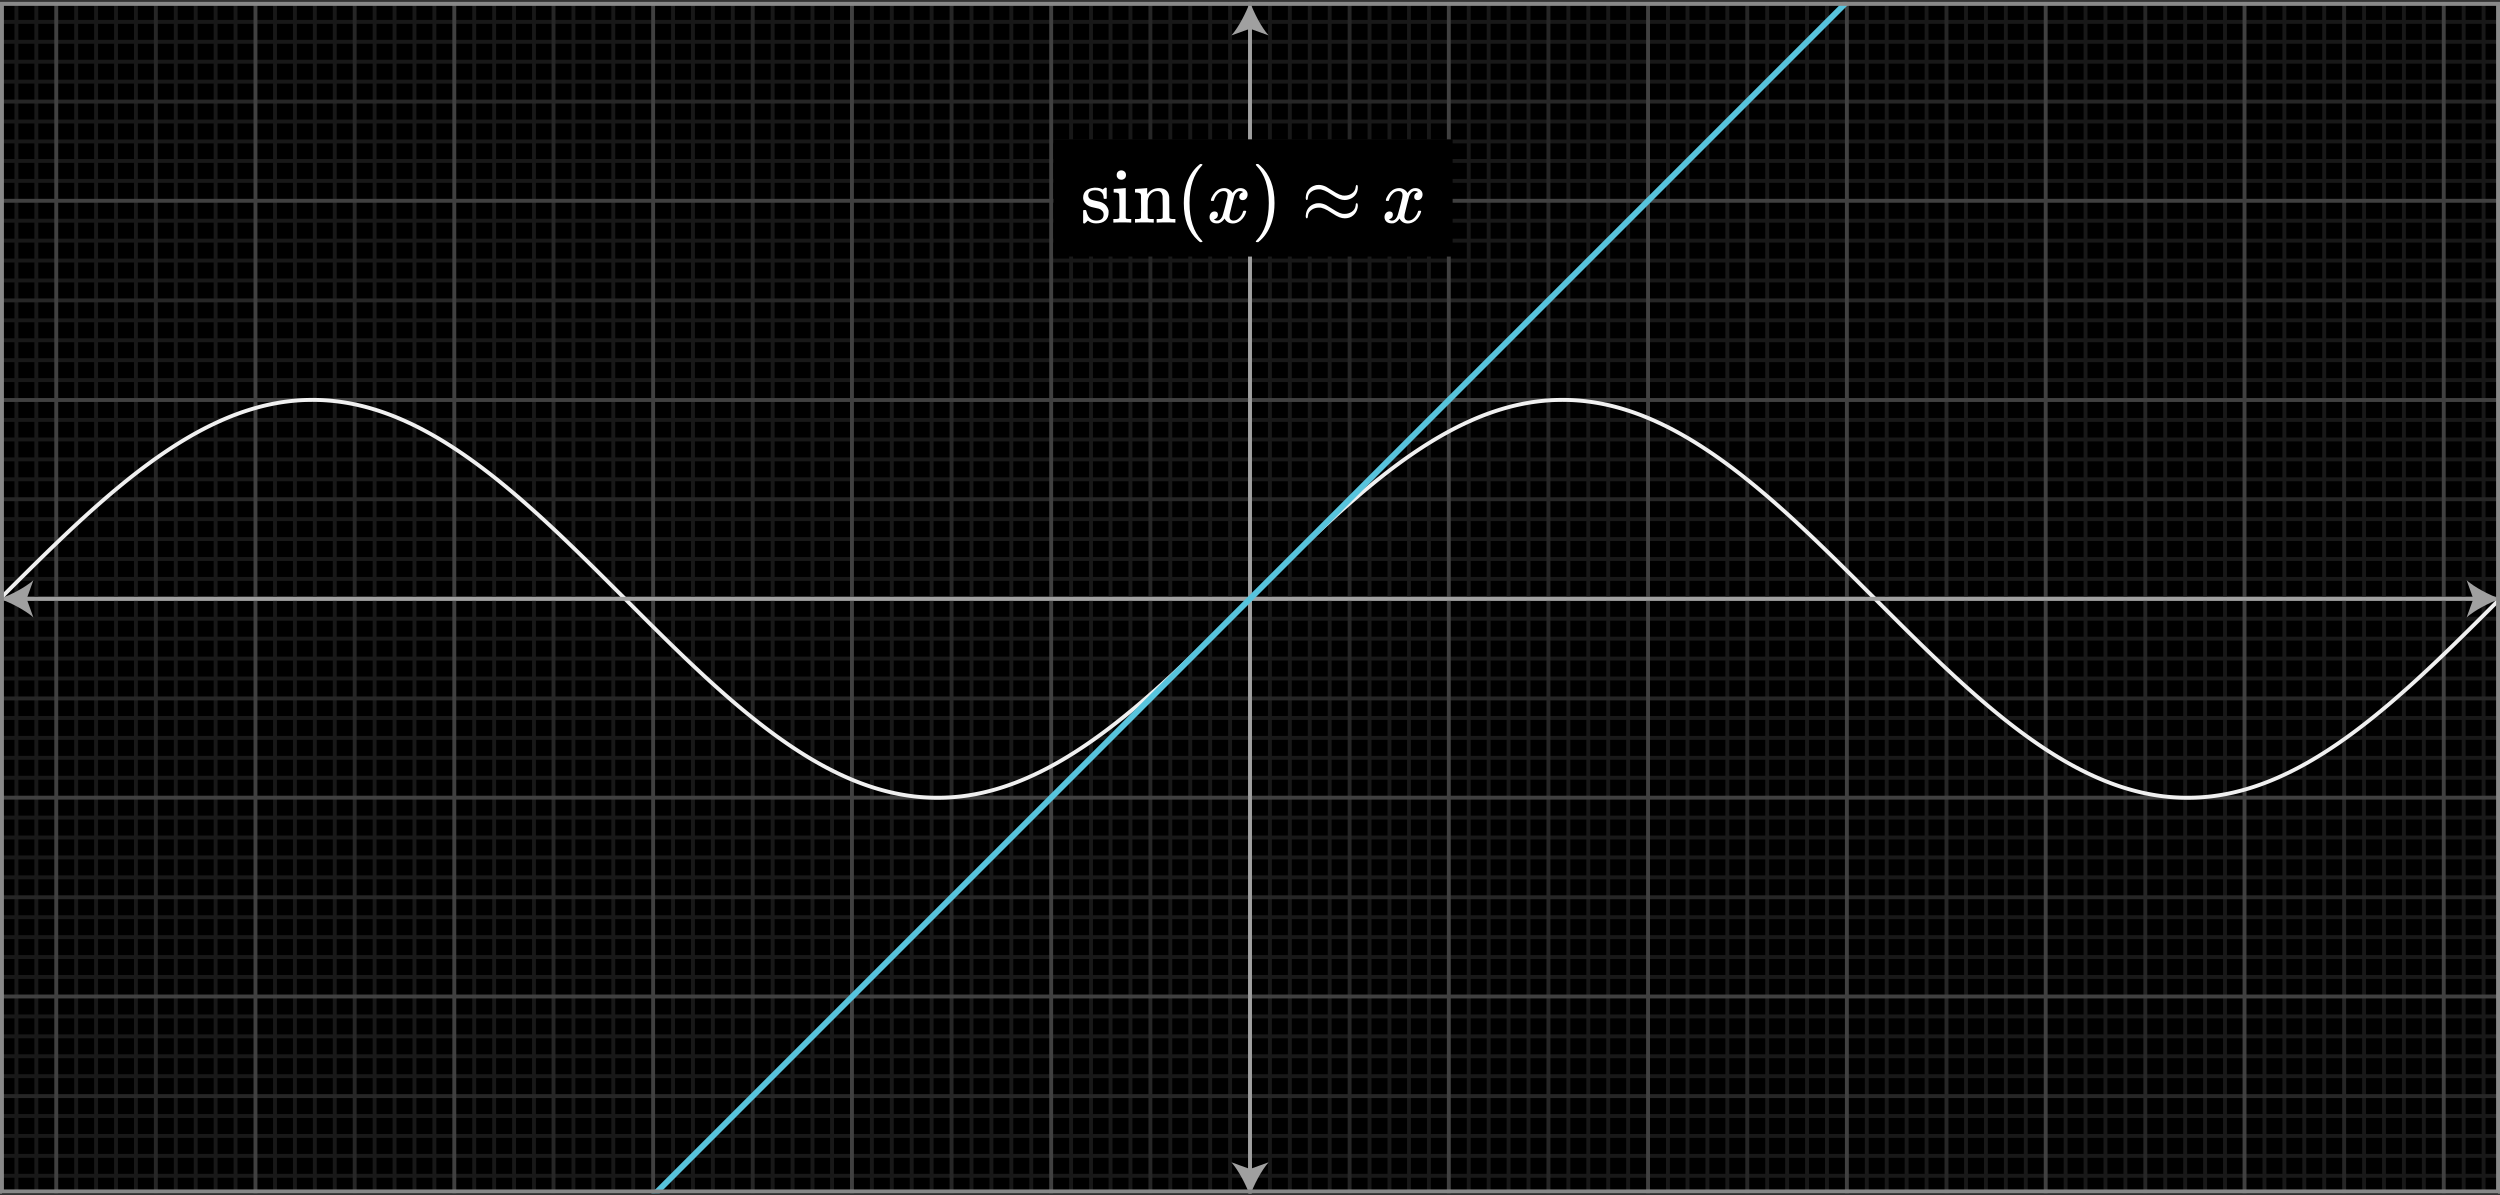 <svg width="640" height="306" viewBox="0 0 640 306" fill="none" xmlns="http://www.w3.org/2000/svg">
<rect x="0" y="0" width="640" height="306" fill="#333333" stroke="none"/>
<g clip-path="url(#clip0_569_23914)">
<path d="M640 0.5H0V306.1H640V0.5Z" fill="black"/>
<g clip-path="url(#clip1_569_23914)">
<path d="M640 0.5H0V306.1H640V0.5Z" fill="black"/>
<path d="M0 153.3H640" stroke="#F0F0F0" stroke-miterlimit="203.718"/>
<path d="M320 0.5V306.1" stroke="#F0F0F0" stroke-miterlimit="203.718"/>
<path d="M4.2 0.5V306.1" stroke="#181818" stroke-miterlimit="203.718"/>
<path d="M9.3 0.5V306.1" stroke="#181818" stroke-miterlimit="203.718"/>
<path d="M19.5 0.5V306.1" stroke="#181818" stroke-miterlimit="203.718"/>
<path d="M24.6 0.5V306.1" stroke="#181818" stroke-miterlimit="203.718"/>
<path d="M29.7 0.5V306.1" stroke="#181818" stroke-miterlimit="203.718"/>
<path d="M34.8 0.5V306.1" stroke="#181818" stroke-miterlimit="203.718"/>
<path d="M45 0.5V306.1" stroke="#181818" stroke-miterlimit="203.718"/>
<path d="M50.1 0.5V306.1" stroke="#181818" stroke-miterlimit="203.718"/>
<path d="M55.2 0.5V306.1" stroke="#181818" stroke-miterlimit="203.718"/>
<path d="M60.3 0.5V306.1" stroke="#181818" stroke-miterlimit="203.718"/>
<path d="M70.4 0.5V306.1" stroke="#181818" stroke-miterlimit="203.718"/>
<path d="M75.5 0.5V306.1" stroke="#181818" stroke-miterlimit="203.718"/>
<path d="M80.6 0.5V306.1" stroke="#181818" stroke-miterlimit="203.718"/>
<path d="M85.7 0.5V306.1" stroke="#181818" stroke-miterlimit="203.718"/>
<path d="M95.9 0.5V306.1" stroke="#181818" stroke-miterlimit="203.718"/>
<path d="M101 0.5V306.1" stroke="#181818" stroke-miterlimit="203.718"/>
<path d="M106.1 0.5V306.1" stroke="#181818" stroke-miterlimit="203.718"/>
<path d="M111.2 0.5V306.1" stroke="#181818" stroke-miterlimit="203.718"/>
<path d="M121.4 0.5V306.1" stroke="#181818" stroke-miterlimit="203.718"/>
<path d="M126.5 0.5V306.1" stroke="#181818" stroke-miterlimit="203.718"/>
<path d="M131.6 0.5V306.1" stroke="#181818" stroke-miterlimit="203.718"/>
<path d="M136.7 0.5V306.1" stroke="#181818" stroke-miterlimit="203.718"/>
<path d="M146.8 0.5V306.1" stroke="#181818" stroke-miterlimit="203.718"/>
<path d="M151.9 0.5V306.1" stroke="#181818" stroke-miterlimit="203.718"/>
<path d="M157 0.5V306.1" stroke="#181818" stroke-miterlimit="203.718"/>
<path d="M162.1 0.5V306.1" stroke="#181818" stroke-miterlimit="203.718"/>
<path d="M172.3 0.5V306.1" stroke="#181818" stroke-miterlimit="203.718"/>
<path d="M177.4 0.5V306.1" stroke="#181818" stroke-miterlimit="203.718"/>
<path d="M182.5 0.5V306.1" stroke="#181818" stroke-miterlimit="203.718"/>
<path d="M187.6 0.5V306.1" stroke="#181818" stroke-miterlimit="203.718"/>
<path d="M197.8 0.5V306.1" stroke="#181818" stroke-miterlimit="203.718"/>
<path d="M202.9 0.5V306.1" stroke="#181818" stroke-miterlimit="203.718"/>
<path d="M208 0.5V306.1" stroke="#181818" stroke-miterlimit="203.718"/>
<path d="M213 0.5V306.1" stroke="#181818" stroke-miterlimit="203.718"/>
<path d="M223.2 0.5V306.1" stroke="#181818" stroke-miterlimit="203.718"/>
<path d="M228.3 0.5V306.1" stroke="#181818" stroke-miterlimit="203.718"/>
<path d="M233.4 0.5V306.1" stroke="#181818" stroke-miterlimit="203.718"/>
<path d="M238.5 0.5V306.1" stroke="#181818" stroke-miterlimit="203.718"/>
<path d="M248.7 0.5V306.1" stroke="#181818" stroke-miterlimit="203.718"/>
<path d="M253.8 0.5V306.1" stroke="#181818" stroke-miterlimit="203.718"/>
<path d="M258.9 0.5V306.1" stroke="#181818" stroke-miterlimit="203.718"/>
<path d="M264 0.5V306.1" stroke="#181818" stroke-miterlimit="203.718"/>
<path d="M274.2 0.5V306.1" stroke="#181818" stroke-miterlimit="203.718"/>
<path d="M279.3 0.5V306.1" stroke="#181818" stroke-miterlimit="203.718"/>
<path d="M284.3 0.5V306.1" stroke="#181818" stroke-miterlimit="203.718"/>
<path d="M289.4 0.5V306.1" stroke="#181818" stroke-miterlimit="203.718"/>
<path d="M299.6 0.5V306.1" stroke="#181818" stroke-miterlimit="203.718"/>
<path d="M304.7 0.5V306.1" stroke="#181818" stroke-miterlimit="203.718"/>
<path d="M309.8 0.5V306.1" stroke="#181818" stroke-miterlimit="203.718"/>
<path d="M314.9 0.5V306.1" stroke="#181818" stroke-miterlimit="203.718"/>
<path d="M325.1 0.5V306.1" stroke="#181818" stroke-miterlimit="203.718"/>
<path d="M330.2 0.5V306.1" stroke="#181818" stroke-miterlimit="203.718"/>
<path d="M335.3 0.5V306.1" stroke="#181818" stroke-miterlimit="203.718"/>
<path d="M340.4 0.5V306.1" stroke="#181818" stroke-miterlimit="203.718"/>
<path d="M350.6 0.5V306.1" stroke="#181818" stroke-miterlimit="203.718"/>
<path d="M355.7 0.5V306.1" stroke="#181818" stroke-miterlimit="203.718"/>
<path d="M360.7 0.5V306.1" stroke="#181818" stroke-miterlimit="203.718"/>
<path d="M365.8 0.5V306.1" stroke="#181818" stroke-miterlimit="203.718"/>
<path d="M376 0.5V306.1" stroke="#181818" stroke-miterlimit="203.718"/>
<path d="M381.1 0.5V306.1" stroke="#181818" stroke-miterlimit="203.718"/>
<path d="M386.2 0.5V306.1" stroke="#181818" stroke-miterlimit="203.718"/>
<path d="M391.3 0.5V306.1" stroke="#181818" stroke-miterlimit="203.718"/>
<path d="M401.5 0.5V306.1" stroke="#181818" stroke-miterlimit="203.718"/>
<path d="M406.6 0.5V306.1" stroke="#181818" stroke-miterlimit="203.718"/>
<path d="M411.7 0.5V306.1" stroke="#181818" stroke-miterlimit="203.718"/>
<path d="M416.8 0.5V306.1" stroke="#181818" stroke-miterlimit="203.718"/>
<path d="M427 0.5V306.1" stroke="#181818" stroke-miterlimit="203.718"/>
<path d="M432 0.5V306.1" stroke="#181818" stroke-miterlimit="203.718"/>
<path d="M437.1 0.5V306.1" stroke="#181818" stroke-miterlimit="203.718"/>
<path d="M442.2 0.5V306.1" stroke="#181818" stroke-miterlimit="203.718"/>
<path d="M452.4 0.5V306.1" stroke="#181818" stroke-miterlimit="203.718"/>
<path d="M457.5 0.5V306.1" stroke="#181818" stroke-miterlimit="203.718"/>
<path d="M462.6 0.5V306.1" stroke="#181818" stroke-miterlimit="203.718"/>
<path d="M467.7 0.5V306.1" stroke="#181818" stroke-miterlimit="203.718"/>
<path d="M477.9 0.5V306.1" stroke="#181818" stroke-miterlimit="203.718"/>
<path d="M483 0.5V306.1" stroke="#181818" stroke-miterlimit="203.718"/>
<path d="M488.1 0.5V306.1" stroke="#181818" stroke-miterlimit="203.718"/>
<path d="M493.2 0.5V306.1" stroke="#181818" stroke-miterlimit="203.718"/>
<path d="M503.3 0.5V306.1" stroke="#181818" stroke-miterlimit="203.718"/>
<path d="M508.4 0.5V306.1" stroke="#181818" stroke-miterlimit="203.718"/>
<path d="M513.5 0.5V306.1" stroke="#181818" stroke-miterlimit="203.718"/>
<path d="M518.6 0.5V306.1" stroke="#181818" stroke-miterlimit="203.718"/>
<path d="M528.8 0.5V306.1" stroke="#181818" stroke-miterlimit="203.718"/>
<path d="M533.9 0.5V306.1" stroke="#181818" stroke-miterlimit="203.718"/>
<path d="M539 0.5V306.1" stroke="#181818" stroke-miterlimit="203.718"/>
<path d="M544.1 0.5V306.1" stroke="#181818" stroke-miterlimit="203.718"/>
<path d="M554.3 0.5V306.1" stroke="#181818" stroke-miterlimit="203.718"/>
<path d="M559.4 0.5V306.1" stroke="#181818" stroke-miterlimit="203.718"/>
<path d="M564.5 0.5V306.1" stroke="#181818" stroke-miterlimit="203.718"/>
<path d="M569.6 0.5V306.1" stroke="#181818" stroke-miterlimit="203.718"/>
<path d="M579.7 0.5V306.1" stroke="#181818" stroke-miterlimit="203.718"/>
<path d="M584.8 0.5V306.1" stroke="#181818" stroke-miterlimit="203.718"/>
<path d="M589.9 0.5V306.1" stroke="#181818" stroke-miterlimit="203.718"/>
<path d="M595 0.5V306.1" stroke="#181818" stroke-miterlimit="203.718"/>
<path d="M605.2 0.5V306.1" stroke="#181818" stroke-miterlimit="203.718"/>
<path d="M610.3 0.5V306.1" stroke="#181818" stroke-miterlimit="203.718"/>
<path d="M615.4 0.5V306.1" stroke="#181818" stroke-miterlimit="203.718"/>
<path d="M620.5 0.5V306.1" stroke="#181818" stroke-miterlimit="203.718"/>
<path d="M630.7 0.5V306.1" stroke="#181818" stroke-miterlimit="203.718"/>
<path d="M635.8 0.5V306.1" stroke="#181818" stroke-miterlimit="203.718"/>
<path d="M0 5.6H640" stroke="#181818" stroke-miterlimit="203.718"/>
<path d="M0 10.7H640" stroke="#181818" stroke-miterlimit="203.718"/>
<path d="M0 15.8H640" stroke="#181818" stroke-miterlimit="203.718"/>
<path d="M0 20.9H640" stroke="#181818" stroke-miterlimit="203.718"/>
<path d="M0 31.1H640" stroke="#181818" stroke-miterlimit="203.718"/>
<path d="M0 36.2H640" stroke="#181818" stroke-miterlimit="203.718"/>
<path d="M0 41.2H640" stroke="#181818" stroke-miterlimit="203.718"/>
<path d="M0 46.3H640" stroke="#181818" stroke-miterlimit="203.718"/>
<path d="M0 56.5H640" stroke="#181818" stroke-miterlimit="203.718"/>
<path d="M0 61.6H640" stroke="#181818" stroke-miterlimit="203.718"/>
<path d="M0 66.7H640" stroke="#181818" stroke-miterlimit="203.718"/>
<path d="M0 71.8H640" stroke="#181818" stroke-miterlimit="203.718"/>
<path d="M0 82H640" stroke="#181818" stroke-miterlimit="203.718"/>
<path d="M0 87.1H640" stroke="#181818" stroke-miterlimit="203.718"/>
<path d="M0 92.2H640" stroke="#181818" stroke-miterlimit="203.718"/>
<path d="M0 97.3H640" stroke="#181818" stroke-miterlimit="203.718"/>
<path d="M0 107.5H640" stroke="#181818" stroke-miterlimit="203.718"/>
<path d="M0 112.5H640" stroke="#181818" stroke-miterlimit="203.718"/>
<path d="M0 117.6H640" stroke="#181818" stroke-miterlimit="203.718"/>
<path d="M0 122.7H640" stroke="#181818" stroke-miterlimit="203.718"/>
<path d="M0 132.9H640" stroke="#181818" stroke-miterlimit="203.718"/>
<path d="M0 138H640" stroke="#181818" stroke-miterlimit="203.718"/>
<path d="M0 143.1H640" stroke="#181818" stroke-miterlimit="203.718"/>
<path d="M0 148.2H640" stroke="#181818" stroke-miterlimit="203.718"/>
<path d="M0 158.4H640" stroke="#181818" stroke-miterlimit="203.718"/>
<path d="M0 163.5H640" stroke="#181818" stroke-miterlimit="203.718"/>
<path d="M0 168.6H640" stroke="#181818" stroke-miterlimit="203.718"/>
<path d="M0 173.7H640" stroke="#181818" stroke-miterlimit="203.718"/>
<path d="M0 183.8H640" stroke="#181818" stroke-miterlimit="203.718"/>
<path d="M0 188.9H640" stroke="#181818" stroke-miterlimit="203.718"/>
<path d="M0 194H640" stroke="#181818" stroke-miterlimit="203.718"/>
<path d="M0 199.1H640" stroke="#181818" stroke-miterlimit="203.718"/>
<path d="M0 209.3H640" stroke="#181818" stroke-miterlimit="203.718"/>
<path d="M0 214.4H640" stroke="#181818" stroke-miterlimit="203.718"/>
<path d="M0 219.5H640" stroke="#181818" stroke-miterlimit="203.718"/>
<path d="M0 224.6H640" stroke="#181818" stroke-miterlimit="203.718"/>
<path d="M0 234.8H640" stroke="#181818" stroke-miterlimit="203.718"/>
<path d="M0 239.9H640" stroke="#181818" stroke-miterlimit="203.718"/>
<path d="M0 245H640" stroke="#181818" stroke-miterlimit="203.718"/>
<path d="M0 250.1H640" stroke="#181818" stroke-miterlimit="203.718"/>
<path d="M0 260.2H640" stroke="#181818" stroke-miterlimit="203.718"/>
<path d="M0 265.3H640" stroke="#181818" stroke-miterlimit="203.718"/>
<path d="M0 270.4H640" stroke="#181818" stroke-miterlimit="203.718"/>
<path d="M0 275.5H640" stroke="#181818" stroke-miterlimit="203.718"/>
<path d="M0 285.7H640" stroke="#181818" stroke-miterlimit="203.718"/>
<path d="M0 290.8H640" stroke="#181818" stroke-miterlimit="203.718"/>
<path d="M0 295.9H640" stroke="#181818" stroke-miterlimit="203.718"/>
<path d="M0 301H640" stroke="#181818" stroke-miterlimit="203.718"/>
<path d="M39.9 0.5V306.1" stroke="#262626" stroke-miterlimit="203.718"/>
<path d="M90.8 0.5V306.1" stroke="#262626" stroke-miterlimit="203.718"/>
<path d="M141.7 0.5V306.1" stroke="#262626" stroke-miterlimit="203.718"/>
<path d="M192.7 0.5V306.1" stroke="#262626" stroke-miterlimit="203.718"/>
<path d="M243.6 0.5V306.1" stroke="#262626" stroke-miterlimit="203.718"/>
<path d="M294.5 0.5V306.1" stroke="#262626" stroke-miterlimit="203.718"/>
<path d="M345.5 0.5V306.1" stroke="#262626" stroke-miterlimit="203.718"/>
<path d="M396.4 0.5V306.1" stroke="#262626" stroke-miterlimit="203.718"/>
<path d="M447.3 0.5V306.1" stroke="#262626" stroke-miterlimit="203.718"/>
<path d="M498.3 0.5V306.1" stroke="#262626" stroke-miterlimit="203.718"/>
<path d="M549.2 0.5V306.1" stroke="#262626" stroke-miterlimit="203.718"/>
<path d="M600.1 0.5V306.1" stroke="#262626" stroke-miterlimit="203.718"/>
<path d="M0 26H640" stroke="#262626" stroke-miterlimit="203.718"/>
<path d="M0 76.9H640" stroke="#262626" stroke-miterlimit="203.718"/>
<path d="M0 127.8H640" stroke="#262626" stroke-miterlimit="203.718"/>
<path d="M0 178.8H640" stroke="#262626" stroke-miterlimit="203.718"/>
<path d="M0 229.7H640" stroke="#262626" stroke-miterlimit="203.718"/>
<path d="M0 280.6H640" stroke="#262626" stroke-miterlimit="203.718"/>
<path d="M14.4 0.5V306.1" stroke="#404040" stroke-miterlimit="203.718"/>
<path d="M65.4 0.5V306.1" stroke="#404040" stroke-miterlimit="203.718"/>
<path d="M116.3 0.5V306.1" stroke="#404040" stroke-miterlimit="203.718"/>
<path d="M167.2 0.5V306.1" stroke="#404040" stroke-miterlimit="203.718"/>
<path d="M218.1 0.5V306.1" stroke="#404040" stroke-miterlimit="203.718"/>
<path d="M269.1 0.5V306.1" stroke="#404040" stroke-miterlimit="203.718"/>
<path d="M320 0.5V306.1" stroke="#404040" stroke-miterlimit="203.718"/>
<path d="M370.9 0.5V306.1" stroke="#404040" stroke-miterlimit="203.718"/>
<path d="M421.9 0.5V306.1" stroke="#404040" stroke-miterlimit="203.718"/>
<path d="M472.8 0.5V306.1" stroke="#404040" stroke-miterlimit="203.718"/>
<path d="M523.7 0.5V306.1" stroke="#404040" stroke-miterlimit="203.718"/>
<path d="M574.6 0.5V306.1" stroke="#404040" stroke-miterlimit="203.718"/>
<path d="M625.6 0.5V306.1" stroke="#404040" stroke-miterlimit="203.718"/>
<path d="M0 0.5H640" stroke="#404040" stroke-miterlimit="203.718"/>
<path d="M0 51.4H640" stroke="#404040" stroke-miterlimit="203.718"/>
<path d="M0 102.4H640" stroke="#404040" stroke-miterlimit="203.718"/>
<path d="M0 153.3H640" stroke="#404040" stroke-miterlimit="203.718"/>
<path d="M0 204.2H640" stroke="#404040" stroke-miterlimit="203.718"/>
<path d="M0 255.1H640" stroke="#404040" stroke-miterlimit="203.718"/>
<path d="M640 0.5H0V306.1H640V0.5Z" stroke="#F0F0F0" stroke-miterlimit="203.718"/>
<path d="M0 153.301L0.889 152.412L1.778 151.523L2.667 150.635L3.556 149.748L4.444 148.862L5.333 147.977L6.222 147.094L7.111 146.213L8 145.334L8.889 144.457L9.778 143.583L10.667 142.712L11.556 141.844L12.444 140.98L13.333 140.119L14.222 139.262L15.111 138.41L16 137.562L16.889 136.719L17.778 135.881L18.667 135.048L19.556 134.221L20.444 133.4L21.333 132.585L22.222 131.776L23.111 130.974L24 130.178L24.889 129.39L25.778 128.609L26.667 127.835L27.556 127.069L28.444 126.311L29.333 125.561L30.222 124.82L31.111 124.087L32 123.363L32.889 122.648L33.778 121.943L34.667 121.247L35.556 120.561L36.444 119.885L37.333 119.219L38.222 118.564L39.111 117.919L40 117.285L40.889 116.662L41.778 116.05L42.667 115.449L43.556 114.86L44.444 114.283L45.333 113.718L46.222 113.165L47.111 112.624L48 112.095L48.889 111.579L49.778 111.076L50.667 110.585L51.556 110.107L52.444 109.643L53.333 109.192L54.222 108.754L55.111 108.33L56 107.92L56.889 107.523L57.778 107.14L58.667 106.771L59.556 106.417L60.444 106.077L61.333 105.751L62.222 105.44L63.111 105.143L64 104.861L64.889 104.594L65.778 104.342L66.667 104.104L67.556 103.881L68.444 103.673L69.333 103.481L70.222 103.304L71.111 103.142L72 102.995L72.889 102.864L73.778 102.748L74.667 102.647L75.556 102.562L76.444 102.492L77.333 102.438L78.222 102.399L79.111 102.376L80 102.368L80.889 102.376L81.778 102.399L82.667 102.438L83.556 102.492L84.444 102.562L85.333 102.647L86.222 102.748L87.111 102.864L88 102.995L88.889 103.142L89.778 103.304L90.667 103.481L91.556 103.673L92.444 103.881L93.333 104.104L94.222 104.342L95.111 104.594L96 104.861L96.889 105.143L97.778 105.44L98.667 105.751L99.556 106.077L100.444 106.417L101.333 106.771L102.222 107.14L103.111 107.523L104 107.92L104.889 108.33L105.778 108.754L106.667 109.192L107.556 109.643L108.444 110.107L109.333 110.585L110.222 111.076L111.111 111.579L112 112.095L112.889 112.624L113.778 113.165L114.667 113.718L115.556 114.283L116.444 114.86L117.333 115.449L118.222 116.05L119.111 116.662L120 117.285L120.889 117.919L121.778 118.564L122.667 119.219L123.556 119.885L124.444 120.561L125.333 121.247L126.222 121.943L127.111 122.648L128 123.363L128.889 124.087L129.778 124.82L130.667 125.561L131.556 126.311L132.444 127.069L133.333 127.835L134.222 128.609L135.111 129.39L136 130.178L136.889 130.973L137.778 131.775L138.667 132.584L139.556 133.399L140.444 134.22L141.333 135.047L142.222 135.88L143.111 136.718L144 137.561L144.889 138.409L145.778 139.261L146.667 140.118L147.556 140.979L148.444 141.843L149.333 142.711L150.222 143.582L151.111 144.456L152 145.333L152.889 146.212L153.778 147.093L154.667 147.976L155.556 148.861L156.444 149.747L157.333 150.634L158.222 151.522L159.111 152.411L160 153.3L160.889 154.189L161.778 155.078L162.667 155.966L163.556 156.853L164.444 157.739L165.333 158.624L166.222 159.507L167.111 160.388L168 161.267L168.889 162.144L169.778 163.018L170.667 163.889L171.556 164.757L172.444 165.621L173.333 166.482L174.222 167.339L175.111 168.191L176 169.039L176.889 169.882L177.778 170.72L178.667 171.553L179.556 172.38L180.444 173.201L181.333 174.016L182.222 174.825L183.111 175.627L184 176.422L184.889 177.21L185.778 177.991L186.667 178.765L187.556 179.531L188.444 180.289L189.333 181.039L190.222 181.78L191.111 182.513L192 183.237L192.889 183.952L193.778 184.657L194.667 185.353L195.556 186.039L196.444 186.715L197.333 187.381L198.222 188.036L199.111 188.681L200 189.315L200.889 189.938L201.778 190.55L202.667 191.151L203.556 191.74L204.444 192.317L205.333 192.882L206.222 193.435L207.111 193.976L208 194.505L208.889 195.021L209.778 195.524L210.667 196.015L211.556 196.493L212.444 196.957L213.333 197.408L214.222 197.846L215.111 198.27L216 198.68L216.889 199.077L217.778 199.46L218.667 199.829L219.556 200.183L220.444 200.523L221.333 200.849L222.222 201.16L223.111 201.457L224 201.739L224.889 202.006L225.778 202.258L226.667 202.496L227.556 202.719L228.444 202.927L229.333 203.119L230.222 203.296L231.111 203.458L232 203.605L232.889 203.736L233.778 203.852L234.667 203.953L235.556 204.038L236.444 204.108L237.333 204.162L238.222 204.201L239.111 204.224L240 204.232L240.889 204.224L241.778 204.201L242.667 204.162L243.556 204.108L244.444 204.038L245.333 203.953L246.222 203.852L247.111 203.736L248 203.605L248.889 203.458L249.778 203.296L250.667 203.119L251.556 202.927L252.444 202.719L253.333 202.496L254.222 202.258L255.111 202.006L256 201.739L256.889 201.457L257.778 201.16L258.667 200.849L259.556 200.523L260.444 200.183L261.333 199.829L262.222 199.46L263.111 199.077L264 198.68L264.889 198.27L265.778 197.846L266.667 197.408L267.556 196.957L268.444 196.493L269.333 196.015L270.222 195.524L271.111 195.021L272 194.505L272.889 193.976L273.778 193.435L274.667 192.882L275.556 192.317L276.444 191.74L277.333 191.151L278.222 190.55L279.111 189.938L280 189.315L280.889 188.681L281.778 188.036L282.667 187.381L283.556 186.715L284.444 186.039L285.333 185.353L286.222 184.657L287.111 183.952L288 183.237L288.889 182.513L289.778 181.78L290.667 181.039L291.556 180.289L292.444 179.531L293.333 178.765L294.222 177.991L295.111 177.21L296 176.422L296.889 175.627L297.778 174.825L298.667 174.016L299.556 173.201L300.444 172.38L301.333 171.553L302.222 170.72L303.111 169.882L304 169.039L304.889 168.191L305.778 167.339L306.667 166.482L307.556 165.621L308.444 164.757L309.333 163.889L310.222 163.018L311.111 162.144L312 161.267L312.889 160.388L313.778 159.507L314.667 158.624L315.556 157.739L316.444 156.853L317.333 155.966L318.222 155.078L319.111 154.189L320 153.3L320.889 152.411L321.778 151.522L322.667 150.634L323.556 149.747L324.444 148.861L325.333 147.976L326.222 147.093L327.111 146.212L328 145.333L328.889 144.456L329.778 143.582L330.667 142.711L331.556 141.843L332.444 140.979L333.333 140.118L334.222 139.261L335.111 138.409L336 137.561L336.889 136.718L337.778 135.88L338.667 135.047L339.556 134.22L340.444 133.399L341.333 132.584L342.222 131.775L343.111 130.973L344 130.178L344.889 129.39L345.778 128.609L346.667 127.835L347.556 127.069L348.444 126.311L349.333 125.561L350.222 124.82L351.111 124.087L352 123.363L352.889 122.648L353.778 121.943L354.667 121.247L355.556 120.561L356.444 119.885L357.333 119.219L358.222 118.564L359.111 117.919L360 117.285L360.889 116.662L361.778 116.05L362.667 115.449L363.556 114.86L364.444 114.283L365.333 113.718L366.222 113.165L367.111 112.624L368 112.095L368.889 111.579L369.778 111.076L370.667 110.585L371.556 110.107L372.444 109.643L373.333 109.192L374.222 108.754L375.111 108.33L376 107.92L376.889 107.523L377.778 107.14L378.667 106.771L379.556 106.417L380.444 106.077L381.333 105.751L382.222 105.44L383.111 105.143L384 104.861L384.889 104.594L385.778 104.342L386.667 104.104L387.556 103.881L388.444 103.673L389.333 103.481L390.222 103.304L391.111 103.142L392 102.995L392.889 102.864L393.778 102.748L394.667 102.647L395.556 102.562L396.444 102.492L397.333 102.438L398.222 102.399L399.111 102.376L400 102.368L400.889 102.376L401.778 102.399L402.667 102.438L403.556 102.492L404.444 102.562L405.333 102.647L406.222 102.748L407.111 102.864L408 102.995L408.889 103.142L409.778 103.304L410.667 103.481L411.556 103.673L412.444 103.881L413.333 104.104L414.222 104.342L415.111 104.594L416 104.861L416.889 105.143L417.778 105.44L418.667 105.751L419.556 106.077L420.444 106.417L421.333 106.771L422.222 107.14L423.111 107.523L424 107.92L424.889 108.33L425.778 108.754L426.667 109.192L427.556 109.643L428.444 110.107L429.333 110.585L430.222 111.076L431.111 111.579L432 112.095L432.889 112.624L433.778 113.165L434.667 113.718L435.556 114.283L436.444 114.86L437.333 115.449L438.222 116.05L439.111 116.662L440 117.285L440.889 117.919L441.778 118.564L442.667 119.219L443.556 119.885L444.444 120.561L445.333 121.247L446.222 121.943L447.111 122.648L448 123.363L448.889 124.087L449.778 124.82L450.667 125.561L451.556 126.311L452.444 127.069L453.333 127.835L454.222 128.609L455.111 129.39L456 130.178L456.889 130.973L457.778 131.775L458.667 132.584L459.556 133.399L460.444 134.22L461.333 135.047L462.222 135.88L463.111 136.718L464 137.561L464.889 138.409L465.778 139.261L466.667 140.118L467.556 140.979L468.444 141.843L469.333 142.711L470.222 143.582L471.111 144.456L472 145.333L472.889 146.212L473.778 147.093L474.667 147.976L475.556 148.861L476.444 149.747L477.333 150.634L478.222 151.522L479.111 152.411L480 153.3L480.889 154.189L481.778 155.078L482.667 155.966L483.556 156.853L484.444 157.739L485.333 158.624L486.222 159.507L487.111 160.388L488 161.267L488.889 162.144L489.778 163.018L490.667 163.889L491.556 164.757L492.444 165.621L493.333 166.482L494.222 167.339L495.111 168.191L496 169.039L496.889 169.882L497.778 170.72L498.667 171.553L499.556 172.38L500.444 173.201L501.333 174.016L502.222 174.825L503.111 175.627L504 176.422L504.889 177.21L505.778 177.991L506.667 178.765L507.556 179.531L508.444 180.289L509.333 181.039L510.222 181.78L511.111 182.513L512 183.237L512.889 183.952L513.778 184.657L514.667 185.353L515.556 186.039L516.444 186.715L517.333 187.381L518.222 188.036L519.111 188.681L520 189.315L520.889 189.938L521.778 190.55L522.667 191.151L523.556 191.74L524.444 192.317L525.333 192.882L526.222 193.435L527.111 193.976L528 194.505L528.889 195.021L529.778 195.524L530.667 196.015L531.556 196.493L532.444 196.957L533.333 197.408L534.222 197.846L535.111 198.27L536 198.68L536.889 199.077L537.778 199.46L538.667 199.829L539.556 200.183L540.444 200.523L541.333 200.849L542.222 201.16L543.111 201.457L544 201.739L544.889 202.006L545.778 202.258L546.667 202.496L547.556 202.719L548.444 202.927L549.333 203.119L550.222 203.296L551.111 203.458L552 203.605L552.889 203.736L553.778 203.852L554.667 203.953L555.556 204.038L556.444 204.108L557.333 204.162L558.222 204.201L559.111 204.224L560 204.232L560.889 204.224L561.778 204.201L562.667 204.162L563.556 204.108L564.444 204.038L565.333 203.953L566.222 203.852L567.111 203.736L568 203.605L568.889 203.458L569.778 203.296L570.667 203.119L571.556 202.927L572.444 202.719L573.333 202.496L574.222 202.258L575.111 202.006L576 201.739L576.889 201.457L577.778 201.16L578.667 200.849L579.556 200.523L580.444 200.183L581.333 199.829L582.222 199.46L583.111 199.077L584 198.68L584.889 198.27L585.778 197.846L586.667 197.408L587.556 196.957L588.444 196.493L589.333 196.015L590.222 195.524L591.111 195.021L592 194.505L592.889 193.976L593.778 193.435L594.667 192.882L595.556 192.317L596.444 191.74L597.333 191.151L598.222 190.55L599.111 189.938L600 189.315L600.889 188.681L601.778 188.036L602.667 187.381L603.556 186.715L604.444 186.039L605.333 185.353L606.222 184.657L607.111 183.952L608 183.237L608.889 182.513L609.778 181.78L610.667 181.039L611.556 180.289L612.444 179.531L613.333 178.765L614.222 177.991L615.111 177.21L616 176.422L616.889 175.626L617.778 174.824L618.667 174.015L619.556 173.2L620.444 172.379L621.333 171.552L622.222 170.719L623.111 169.881L624 169.038L624.889 168.19L625.778 167.338L626.667 166.481L627.556 165.62L628.444 164.756L629.333 163.888L630.222 163.017L631.111 162.143L632 161.266L632.889 160.387L633.778 159.506L634.667 158.623L635.556 157.738L636.444 156.852L637.333 155.965L638.222 155.077L639.111 154.188L640 153.299" stroke="#F0F0F0" stroke-miterlimit="203.718"/>
</g>
<path d="M6.035 153.3H633.965" stroke="#A0A0A0" stroke-miterlimit="203.718"/>
<path d="M0 153.3C2.84 154.354 6.363 156.152 8.547 158.056L6.827 153.3L8.547 148.545C6.363 150.449 2.839 152.247 0 153.3Z" fill="#A0A0A0"/>
<path d="M640 153.3C637.16 154.354 633.637 156.152 631.453 158.056L633.173 153.3L631.453 148.545C633.637 150.449 637.161 152.247 640 153.3Z" fill="#A0A0A0"/>
<path d="M320 6.553V300.06" stroke="#A0A0A0" stroke-miterlimit="203.718"/>
<path d="M320 0.518C318.946 3.358 317.148 6.881 315.244 9.065L320 7.345L324.755 9.065C322.851 6.881 321.053 3.357 320 0.518Z" fill="#A0A0A0"/>
<path d="M320 306.095C318.946 303.255 317.148 299.732 315.244 297.548L320 299.268L324.755 297.548C322.851 299.732 321.053 303.256 320 306.095Z" fill="#A0A0A0"/>
<path d="M167.2 306.1C269.1 204.2 370.9 102.4 472.8 0.5" stroke="#58C4DD" stroke-width="1.5" stroke-miterlimit="203.718"/>
<path d="M371.874 35.679H269.665V65.679H371.874V35.679Z" fill="black"/>
<path d="M282.523 50.672C282.523 50.059 282.336 49.579 281.963 49.232C281.59 48.886 281.076 48.712 280.423 48.712C279.196 48.712 278.583 49.145 278.583 50.012C278.583 50.185 278.596 50.299 278.623 50.352C278.743 50.672 278.95 50.906 279.243 51.052C279.536 51.185 279.99 51.312 280.603 51.432C281.363 51.566 281.883 51.712 282.163 51.872C283.003 52.272 283.543 52.932 283.783 53.852C283.796 53.932 283.803 54.092 283.803 54.332C283.803 55.279 283.516 55.992 282.943 56.472C282.383 56.952 281.596 57.192 280.583 57.192C279.783 57.192 279.09 56.952 278.503 56.472L278.343 56.612L278.163 56.792C278.083 56.872 278.003 56.946 277.923 57.012L277.703 57.212H277.543C277.45 57.212 277.363 57.172 277.283 57.092V55.512C277.283 54.659 277.283 54.166 277.283 54.032C277.296 53.886 277.33 53.799 277.383 53.772C277.41 53.759 277.516 53.752 277.703 53.752C277.876 53.752 277.976 53.766 278.003 53.792C278.043 53.819 278.083 53.912 278.123 54.072C278.23 54.579 278.403 55.039 278.643 55.452C279.11 56.132 279.756 56.472 280.583 56.472C281.876 56.472 282.523 55.952 282.523 54.912C282.523 54.526 282.403 54.212 282.163 53.972C281.95 53.719 281.67 53.539 281.323 53.432C281.096 53.379 280.776 53.306 280.363 53.212C279.616 53.066 279.11 52.925 278.843 52.792C277.963 52.379 277.45 51.759 277.303 50.932C277.29 50.879 277.283 50.779 277.283 50.632C277.283 49.099 278.223 48.239 280.103 48.052C280.156 48.026 280.316 48.026 280.583 48.052C281.116 48.052 281.583 48.152 281.983 48.352L282.283 48.512L282.463 48.372C282.636 48.225 282.783 48.112 282.903 48.032H283.063C283.156 48.032 283.243 48.072 283.323 48.152V50.792L283.203 50.912H282.643C282.563 50.832 282.523 50.752 282.523 50.672ZM287.114 43.612C287.447 43.639 287.721 43.759 287.934 43.972C288.147 44.172 288.254 44.452 288.254 44.812C288.254 45.292 288.074 45.632 287.714 45.832C287.541 45.952 287.327 46.012 287.074 46.012C286.527 46.012 286.141 45.745 285.914 45.212C285.887 45.132 285.874 44.999 285.874 44.812C285.874 44.439 285.987 44.145 286.214 43.932C286.454 43.719 286.754 43.612 287.114 43.612ZM285.134 48.372C285.187 48.372 285.694 48.339 286.654 48.272C287.614 48.192 288.107 48.152 288.134 48.152H288.194V55.752C288.261 55.886 288.341 55.972 288.434 56.012C288.527 56.039 288.761 56.059 289.134 56.072H289.594V56.992H289.434C289.287 56.952 288.594 56.932 287.354 56.932C286.141 56.932 285.414 56.952 285.174 56.992H285.014V56.072H285.334H285.554C286.114 56.072 286.447 55.979 286.554 55.792C286.567 55.766 286.574 54.799 286.574 52.892C286.574 50.892 286.547 49.825 286.494 49.692C286.387 49.425 285.994 49.292 285.314 49.292H285.094V48.832C285.094 48.526 285.107 48.372 285.134 48.372ZM290.601 48.372C290.654 48.372 291.161 48.339 292.121 48.272C293.094 48.192 293.594 48.152 293.621 48.152H293.681V48.952C293.681 49.459 293.687 49.712 293.701 49.712L293.721 49.692C294.441 48.666 295.461 48.152 296.781 48.152C298.314 48.206 299.161 48.959 299.321 50.412C299.334 50.505 299.341 51.432 299.341 53.192C299.341 54.899 299.347 55.766 299.361 55.792C299.467 55.979 299.801 56.072 300.361 56.072H300.581H300.901V56.992H300.741C300.567 56.952 299.821 56.932 298.501 56.932C297.181 56.932 296.434 56.952 296.261 56.992H296.101V56.072H296.421H296.581C297.287 56.072 297.641 55.965 297.641 55.752C297.654 55.725 297.661 54.806 297.661 52.992C297.647 51.192 297.634 50.239 297.621 50.132C297.527 49.706 297.374 49.399 297.161 49.212C296.961 49.012 296.647 48.912 296.221 48.912C295.621 48.912 295.094 49.139 294.641 49.592C294.174 50.059 293.901 50.645 293.821 51.352C293.821 51.365 293.821 51.492 293.821 51.732C293.821 51.959 293.814 52.252 293.801 52.612C293.801 52.972 293.801 53.312 293.801 53.632C293.801 53.832 293.801 54.045 293.801 54.272C293.801 54.486 293.801 54.679 293.801 54.852C293.814 55.026 293.821 55.185 293.821 55.332C293.821 55.465 293.821 55.579 293.821 55.672V55.792C293.927 55.979 294.261 56.072 294.821 56.072H295.041H295.361V56.992H295.201C295.027 56.952 294.281 56.932 292.961 56.932C291.641 56.932 290.894 56.952 290.721 56.992H290.561V56.072H290.881H291.101C291.661 56.072 291.994 55.979 292.101 55.792V55.632C292.101 55.512 292.101 55.359 292.101 55.172C292.101 54.986 292.101 54.779 292.101 54.552C292.114 54.312 292.121 54.052 292.121 53.772C292.121 53.479 292.121 53.199 292.121 52.932C292.121 52.519 292.114 52.079 292.101 51.612C292.101 51.132 292.101 50.739 292.101 50.432V49.972C292.061 49.719 291.961 49.552 291.801 49.472C291.654 49.379 291.361 49.319 290.921 49.292H290.561V48.832C290.561 48.526 290.574 48.372 290.601 48.372ZM307.834 61.812C307.834 61.932 307.714 61.992 307.474 61.992H307.214C307.12 61.912 306.934 61.752 306.654 61.512C304.254 59.325 303.054 56.152 303.054 51.992C303.054 50.365 303.247 48.879 303.634 47.532C304.247 45.439 305.254 43.752 306.654 42.472C306.747 42.392 306.854 42.306 306.974 42.212C307.094 42.105 307.174 42.032 307.214 41.992H307.474C307.634 41.992 307.734 42.012 307.774 42.052C307.814 42.092 307.834 42.132 307.834 42.172C307.834 42.225 307.76 42.325 307.614 42.472C305.547 44.659 304.514 47.832 304.514 51.992C304.514 56.152 305.547 59.325 307.614 61.512C307.76 61.659 307.834 61.759 307.834 61.812ZM310.107 51.432C310.027 51.352 309.987 51.279 309.987 51.212C310.041 50.852 310.247 50.392 310.607 49.832C311.234 48.886 312.021 48.339 312.967 48.192C313.154 48.166 313.294 48.152 313.387 48.152C313.854 48.152 314.281 48.272 314.667 48.512C315.067 48.752 315.354 49.052 315.527 49.412C315.701 49.185 315.807 49.045 315.847 48.992C316.341 48.432 316.907 48.152 317.547 48.152C318.094 48.152 318.534 48.312 318.867 48.632C319.214 48.939 319.387 49.319 319.387 49.772C319.387 50.185 319.267 50.532 319.027 50.812C318.801 51.092 318.494 51.232 318.107 51.232C317.854 51.232 317.647 51.159 317.487 51.012C317.327 50.865 317.247 50.672 317.247 50.432C317.247 49.819 317.581 49.399 318.247 49.172C318.247 49.159 318.174 49.112 318.027 49.032C317.894 48.952 317.701 48.912 317.447 48.912C317.274 48.912 317.147 48.925 317.067 48.952C316.561 49.166 316.187 49.605 315.947 50.272C315.907 50.379 315.714 51.126 315.367 52.512C315.021 53.886 314.834 54.659 314.807 54.832C314.767 55.032 314.747 55.232 314.747 55.432C314.747 55.752 314.841 56.005 315.027 56.192C315.214 56.379 315.461 56.472 315.767 56.472C316.327 56.472 316.834 56.239 317.287 55.772C317.741 55.292 318.047 54.766 318.207 54.192C318.247 54.059 318.287 53.986 318.327 53.972C318.367 53.946 318.474 53.932 318.647 53.932C318.901 53.932 319.027 53.986 319.027 54.092C319.027 54.105 319.014 54.179 318.987 54.312C318.761 55.139 318.294 55.859 317.587 56.472C316.961 56.965 316.301 57.212 315.607 57.212C314.674 57.212 313.967 56.792 313.487 55.952C313.101 56.552 312.607 56.952 312.007 57.152C311.887 57.179 311.714 57.192 311.487 57.192C310.714 57.192 310.167 56.919 309.847 56.372C309.714 56.145 309.647 55.879 309.647 55.572C309.647 55.172 309.767 54.832 310.007 54.552C310.247 54.272 310.554 54.132 310.927 54.132C311.501 54.132 311.787 54.412 311.787 54.972C311.787 55.465 311.554 55.825 311.087 56.052C311.061 56.066 311.027 56.086 310.987 56.112C310.947 56.126 310.914 56.139 310.887 56.152C310.861 56.166 310.841 56.172 310.827 56.172L310.767 56.192C310.767 56.232 310.867 56.292 311.067 56.372C311.227 56.439 311.401 56.472 311.587 56.472C312.067 56.472 312.481 56.172 312.827 55.572C312.974 55.332 313.234 54.465 313.607 52.972C313.687 52.666 313.774 52.325 313.867 51.952C313.961 51.579 314.027 51.292 314.067 51.092C314.121 50.892 314.154 50.772 314.167 50.732C314.234 50.372 314.267 50.112 314.267 49.952C314.267 49.632 314.181 49.379 314.007 49.192C313.834 49.005 313.594 48.912 313.287 48.912C312.687 48.912 312.167 49.145 311.727 49.612C311.287 50.066 310.981 50.592 310.807 51.192C310.781 51.312 310.747 51.386 310.707 51.412C310.681 51.425 310.574 51.432 310.387 51.432H310.107ZM321.593 42.012L321.673 41.992C321.739 41.992 321.806 41.992 321.873 41.992H322.113C322.206 42.072 322.393 42.232 322.673 42.472C325.073 44.659 326.273 47.832 326.273 51.992C326.273 53.632 326.079 55.112 325.693 56.432C325.079 58.539 324.073 60.232 322.673 61.512C322.579 61.592 322.473 61.679 322.353 61.772C322.233 61.879 322.153 61.952 322.113 61.992H321.873C321.713 61.992 321.606 61.979 321.553 61.952C321.513 61.925 321.493 61.859 321.493 61.752C321.506 61.739 321.579 61.652 321.713 61.492C323.779 59.346 324.813 56.179 324.813 51.992C324.813 47.806 323.779 44.639 321.713 42.492C321.579 42.332 321.506 42.245 321.493 42.232C321.493 42.126 321.526 42.052 321.593 42.012ZM347.326 47.332C347.513 47.332 347.606 47.539 347.606 47.952C347.606 48.712 347.399 49.365 346.986 49.912C346.573 50.446 346.026 50.819 345.346 51.032C344.986 51.152 344.626 51.212 344.266 51.212C343.826 51.212 343.359 51.119 342.866 50.932C342.453 50.785 341.779 50.406 340.846 49.792C340.379 49.512 340.053 49.306 339.866 49.172C339.266 48.839 338.699 48.612 338.166 48.492C338.073 48.479 337.899 48.472 337.646 48.472C336.979 48.472 336.386 48.639 335.866 48.972C335.213 49.386 334.866 49.939 334.826 50.632C334.799 51.019 334.706 51.212 334.546 51.212C334.359 51.212 334.266 51.012 334.266 50.612C334.266 50.452 334.293 50.225 334.346 49.932C334.466 49.346 334.713 48.839 335.086 48.412C335.473 47.986 335.953 47.685 336.526 47.512C336.793 47.406 337.039 47.352 337.266 47.352C337.293 47.352 337.346 47.352 337.426 47.352C337.506 47.339 337.573 47.332 337.626 47.332C338.199 47.332 338.819 47.492 339.486 47.812C339.513 47.825 340.359 48.346 342.026 49.372C342.613 49.706 343.179 49.932 343.726 50.052C343.806 50.066 343.973 50.072 344.226 50.072C344.893 50.072 345.486 49.906 346.006 49.572C346.619 49.185 346.966 48.632 347.046 47.912C347.046 47.779 347.073 47.652 347.126 47.532C347.179 47.399 347.246 47.332 347.326 47.332ZM347.046 52.592C347.046 52.206 347.139 52.012 347.326 52.012C347.513 52.012 347.606 52.225 347.606 52.652C347.606 52.865 347.579 53.079 347.526 53.292C347.366 54.039 346.993 54.659 346.406 55.152C345.833 55.645 345.119 55.892 344.266 55.892C343.826 55.892 343.359 55.799 342.866 55.612C342.453 55.465 341.779 55.086 340.846 54.472C340.379 54.192 340.053 53.986 339.866 53.852C339.266 53.519 338.699 53.292 338.166 53.172C338.073 53.159 337.899 53.152 337.646 53.152C336.979 53.152 336.386 53.319 335.866 53.652C335.213 54.066 334.866 54.619 334.826 55.312C334.799 55.699 334.706 55.892 334.546 55.892C334.359 55.892 334.266 55.692 334.266 55.292C334.266 55.132 334.293 54.906 334.346 54.612C334.466 54.026 334.713 53.519 335.086 53.092C335.473 52.666 335.953 52.365 336.526 52.192C336.793 52.086 337.039 52.032 337.266 52.032C337.293 52.032 337.346 52.032 337.426 52.032C337.506 52.019 337.573 52.012 337.626 52.012C338.199 52.012 338.819 52.172 339.486 52.492C339.513 52.505 340.359 53.026 342.026 54.052C342.613 54.399 343.179 54.626 343.726 54.732C343.806 54.745 343.973 54.752 344.226 54.752C344.893 54.752 345.486 54.586 346.006 54.252C346.619 53.865 346.966 53.312 347.046 52.592ZM354.892 51.432C354.812 51.352 354.772 51.279 354.772 51.212C354.826 50.852 355.032 50.392 355.392 49.832C356.019 48.886 356.806 48.339 357.752 48.192C357.939 48.166 358.079 48.152 358.172 48.152C358.639 48.152 359.066 48.272 359.452 48.512C359.852 48.752 360.139 49.052 360.312 49.412C360.486 49.185 360.592 49.045 360.632 48.992C361.126 48.432 361.692 48.152 362.332 48.152C362.879 48.152 363.319 48.312 363.652 48.632C363.999 48.939 364.172 49.319 364.172 49.772C364.172 50.185 364.052 50.532 363.812 50.812C363.586 51.092 363.279 51.232 362.892 51.232C362.639 51.232 362.432 51.159 362.272 51.012C362.112 50.865 362.032 50.672 362.032 50.432C362.032 49.819 362.366 49.399 363.032 49.172C363.032 49.159 362.959 49.112 362.812 49.032C362.679 48.952 362.486 48.912 362.232 48.912C362.059 48.912 361.932 48.925 361.852 48.952C361.346 49.166 360.972 49.605 360.732 50.272C360.692 50.379 360.499 51.126 360.152 52.512C359.806 53.886 359.619 54.659 359.592 54.832C359.552 55.032 359.532 55.232 359.532 55.432C359.532 55.752 359.626 56.005 359.812 56.192C359.999 56.379 360.246 56.472 360.552 56.472C361.112 56.472 361.619 56.239 362.072 55.772C362.526 55.292 362.832 54.766 362.992 54.192C363.032 54.059 363.072 53.986 363.112 53.972C363.152 53.946 363.259 53.932 363.432 53.932C363.686 53.932 363.812 53.986 363.812 54.092C363.812 54.105 363.799 54.179 363.772 54.312C363.546 55.139 363.079 55.859 362.372 56.472C361.746 56.965 361.086 57.212 360.392 57.212C359.459 57.212 358.752 56.792 358.272 55.952C357.886 56.552 357.392 56.952 356.792 57.152C356.672 57.179 356.499 57.192 356.272 57.192C355.499 57.192 354.952 56.919 354.632 56.372C354.499 56.145 354.432 55.879 354.432 55.572C354.432 55.172 354.552 54.832 354.792 54.552C355.032 54.272 355.339 54.132 355.712 54.132C356.286 54.132 356.572 54.412 356.572 54.972C356.572 55.465 356.339 55.825 355.872 56.052C355.846 56.066 355.812 56.086 355.772 56.112C355.732 56.126 355.699 56.139 355.672 56.152C355.646 56.166 355.626 56.172 355.612 56.172L355.552 56.192C355.552 56.232 355.652 56.292 355.852 56.372C356.012 56.439 356.186 56.472 356.372 56.472C356.852 56.472 357.266 56.172 357.612 55.572C357.759 55.332 358.019 54.465 358.392 52.972C358.472 52.666 358.559 52.325 358.652 51.952C358.746 51.579 358.812 51.292 358.852 51.092C358.906 50.892 358.939 50.772 358.952 50.732C359.019 50.372 359.052 50.112 359.052 49.952C359.052 49.632 358.966 49.379 358.792 49.192C358.619 49.005 358.379 48.912 358.072 48.912C357.472 48.912 356.952 49.145 356.512 49.612C356.072 50.066 355.766 50.592 355.592 51.192C355.566 51.312 355.532 51.386 355.492 51.412C355.466 51.425 355.359 51.432 355.172 51.432H354.892Z" fill="white"/>
</g>
<rect x="0.5" y="1" width="639" height="304" stroke="#888888"/>
<defs>
<clipPath id="clip0_569_23914">
<rect y="0.5" width="640" height="305" fill="white"/>
</clipPath>
<clipPath id="clip1_569_23914">
<rect width="640" height="305.6" fill="white" transform="translate(0 0.5)"/>
</clipPath>
</defs>
</svg>
